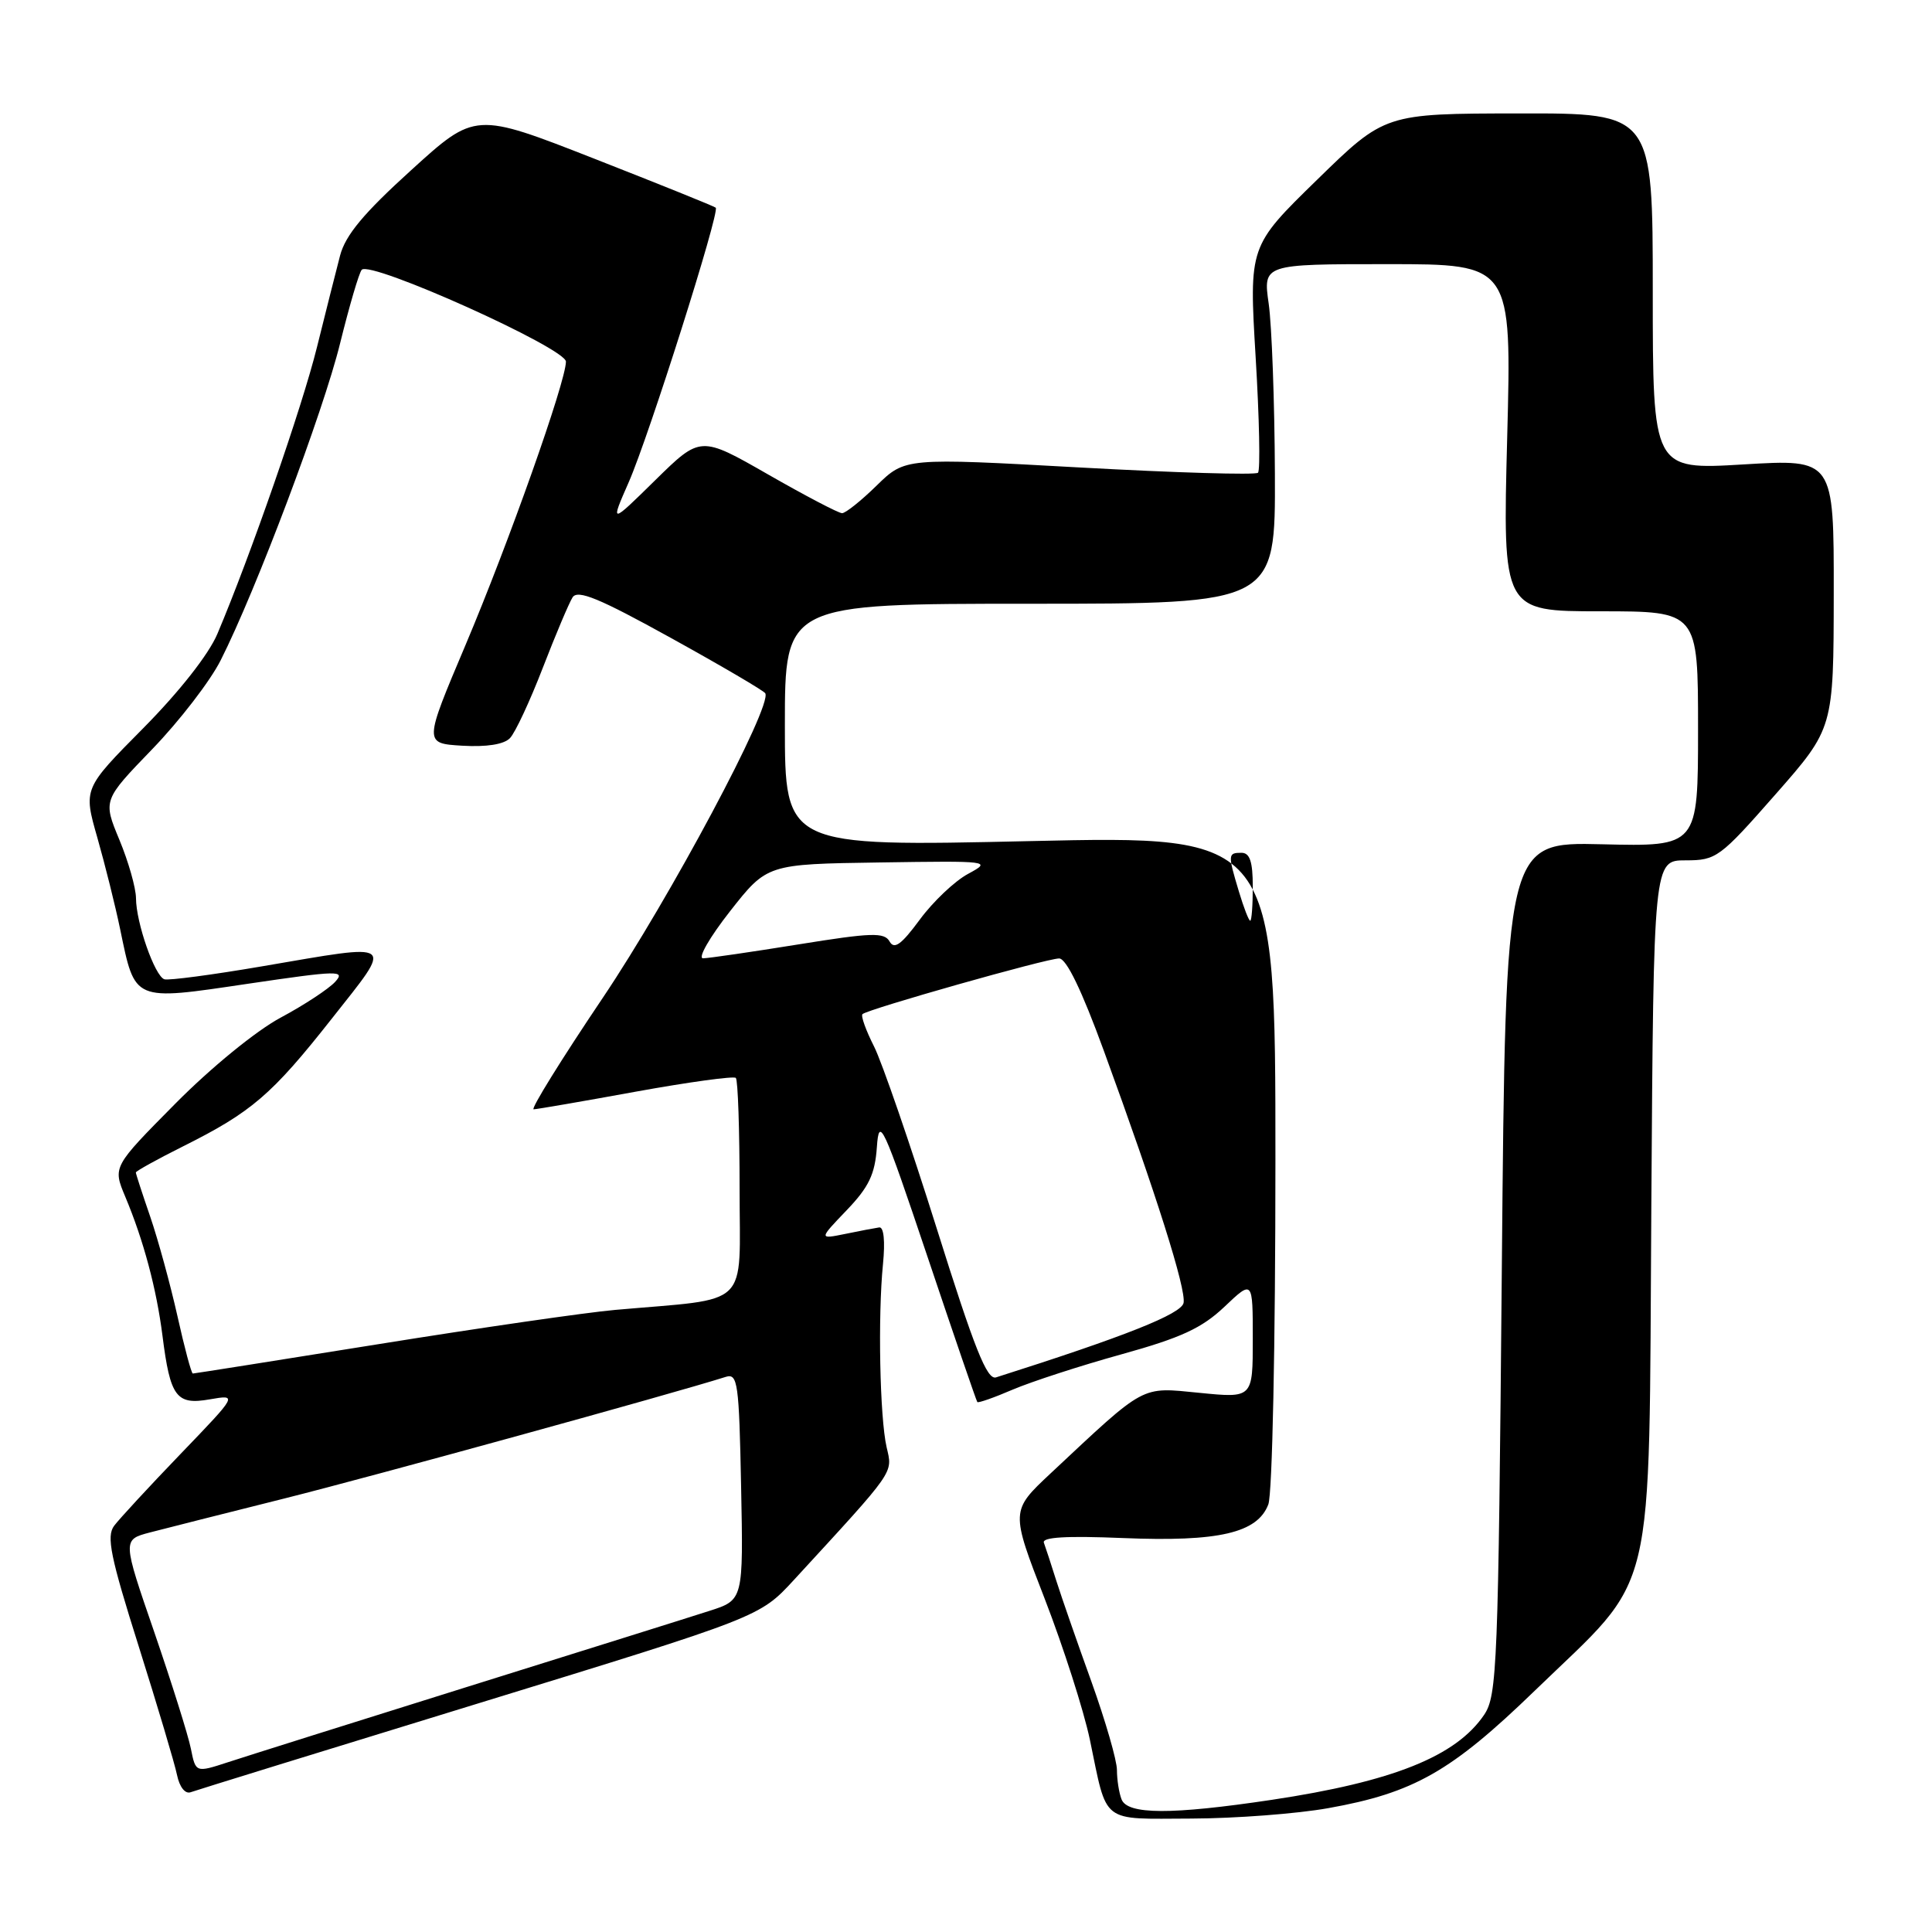 <?xml version="1.0" encoding="UTF-8" standalone="no"?>
<!DOCTYPE svg PUBLIC "-//W3C//DTD SVG 1.1//EN" "http://www.w3.org/Graphics/SVG/1.1/DTD/svg11.dtd" >
<svg xmlns="http://www.w3.org/2000/svg" xmlns:xlink="http://www.w3.org/1999/xlink" version="1.1" viewBox="0 0 256 256">
 <g >
 <path fill="currentColor"
d=" M 176.00 239.59 C 187.32 237.57 192.30 234.74 203.35 224.04 C 219.67 208.25 218.45 213.33 218.81 159.75 C 219.11 114.00 219.11 114.00 223.35 114.00 C 227.42 114.00 227.88 113.66 235.27 105.25 C 242.96 96.50 242.96 96.50 242.98 78.66 C 243.00 60.82 243.00 60.82 231.00 61.54 C 219.00 62.26 219.00 62.26 219.00 38.63 C 219.00 15.00 219.00 15.00 201.25 15.03 C 183.50 15.05 183.50 15.05 174.50 23.84 C 165.50 32.62 165.50 32.62 166.38 47.34 C 166.87 55.44 167.01 62.33 166.69 62.64 C 166.38 62.96 155.73 62.64 143.03 61.94 C 119.93 60.66 119.93 60.66 116.17 64.33 C 114.11 66.35 112.04 68.00 111.58 68.00 C 111.11 68.00 106.71 65.69 101.78 62.87 C 92.82 57.74 92.82 57.74 86.83 63.62 C 80.85 69.50 80.85 69.50 83.32 63.87 C 85.99 57.78 95.41 28.06 94.84 27.52 C 94.65 27.34 87.40 24.42 78.73 21.02 C 62.96 14.84 62.96 14.84 54.49 22.54 C 48.18 28.26 45.77 31.16 45.06 33.87 C 44.54 35.86 43.16 41.33 42.00 46.00 C 40.04 53.93 33.16 73.71 28.80 84.00 C 27.65 86.72 23.75 91.67 18.97 96.50 C 11.04 104.50 11.04 104.50 12.90 111.00 C 13.92 114.58 15.28 120.03 15.92 123.12 C 17.92 132.77 17.56 132.62 32.81 130.36 C 44.87 128.58 45.81 128.56 44.41 130.10 C 43.57 131.02 40.33 133.16 37.19 134.84 C 33.93 136.59 27.97 141.45 23.22 146.25 C 14.94 154.61 14.94 154.61 16.59 158.55 C 19.02 164.34 20.74 170.77 21.53 177.00 C 22.56 185.13 23.36 186.20 27.80 185.42 C 31.50 184.78 31.50 184.78 23.94 192.64 C 19.78 196.96 15.81 201.26 15.12 202.18 C 14.08 203.58 14.63 206.28 18.39 218.18 C 20.87 226.06 23.16 233.72 23.46 235.21 C 23.79 236.80 24.54 237.74 25.26 237.48 C 25.94 237.23 43.19 231.90 63.59 225.64 C 100.68 214.25 100.68 214.25 105.17 209.38 C 118.76 194.60 118.29 195.27 117.48 191.76 C 116.58 187.83 116.31 174.40 117.00 167.50 C 117.30 164.46 117.11 162.55 116.50 162.64 C 115.95 162.72 113.92 163.10 112.00 163.50 C 108.50 164.21 108.50 164.21 112.19 160.36 C 115.14 157.28 115.94 155.59 116.19 152.00 C 116.48 147.84 116.98 148.92 122.89 166.50 C 126.40 176.95 129.37 185.62 129.50 185.78 C 129.62 185.93 131.73 185.19 134.19 184.13 C 136.66 183.08 143.13 180.97 148.58 179.46 C 156.51 177.26 159.25 175.99 162.25 173.15 C 166.00 169.59 166.00 169.59 166.00 177.43 C 166.00 185.26 166.00 185.26 158.96 184.56 C 151.06 183.79 151.95 183.31 139.20 195.24 C 133.91 200.20 133.91 200.20 138.43 211.85 C 140.91 218.26 143.60 226.65 144.41 230.50 C 146.77 241.82 145.72 241.00 157.86 240.97 C 163.71 240.95 171.88 240.33 176.00 239.59 Z  M 148.61 238.42 C 148.27 237.55 148.00 235.80 148.00 234.53 C 148.00 233.27 146.48 228.02 144.63 222.86 C 142.77 217.71 140.68 211.70 139.98 209.50 C 139.29 207.30 138.54 205.02 138.32 204.42 C 138.04 203.68 141.29 203.49 148.82 203.80 C 161.48 204.32 166.62 203.13 168.06 199.34 C 168.59 197.94 169.00 178.19 169.00 153.79 C 169.00 110.72 169.00 110.72 136.50 111.45 C 104.00 112.18 104.00 112.18 104.00 96.09 C 104.00 80.00 104.00 80.00 136.50 80.00 C 169.00 80.00 169.00 80.00 168.93 62.75 C 168.89 53.26 168.52 43.14 168.11 40.25 C 167.36 35.00 167.36 35.00 183.84 35.00 C 200.31 35.00 200.31 35.00 199.71 58.00 C 199.11 81.00 199.11 81.00 212.06 81.00 C 225.00 81.00 225.00 81.00 225.00 96.59 C 225.00 112.18 225.00 112.18 212.25 111.87 C 199.50 111.56 199.50 111.56 199.00 168.03 C 198.53 220.89 198.38 224.67 196.65 227.23 C 192.92 232.73 184.55 236.08 168.50 238.49 C 155.22 240.48 149.39 240.46 148.61 238.42 Z  M 25.29 231.70 C 24.94 229.94 22.75 222.99 20.44 216.26 C 16.22 204.02 16.22 204.02 19.86 203.06 C 21.86 202.54 29.91 200.50 37.75 198.54 C 49.32 195.64 89.19 184.66 96.18 182.44 C 97.75 181.95 97.93 183.24 98.20 196.95 C 98.50 212.01 98.50 212.01 94.00 213.45 C 91.53 214.25 77.12 218.76 62.00 223.49 C 46.88 228.22 32.57 232.73 30.22 233.50 C 25.93 234.90 25.93 234.90 25.29 231.70 Z  M 124.11 162.74 C 120.61 151.61 116.88 140.77 115.81 138.65 C 114.74 136.54 114.05 134.62 114.28 134.38 C 114.94 133.73 138.69 127.00 140.34 127.00 C 141.30 127.00 143.34 131.22 146.27 139.25 C 153.25 158.35 157.18 170.81 156.83 172.64 C 156.54 174.11 149.07 177.08 131.98 182.51 C 130.78 182.89 129.12 178.71 124.11 162.74 Z  M 23.51 174.38 C 22.57 170.19 20.95 164.27 19.91 161.23 C 18.86 158.18 18.00 155.54 18.00 155.36 C 18.00 155.18 20.81 153.62 24.25 151.90 C 33.32 147.37 36.01 145.07 43.93 135.02 C 52.19 124.54 52.75 124.97 34.74 128.04 C 28.15 129.17 22.32 129.94 21.78 129.76 C 20.51 129.34 18.03 122.26 18.02 119.02 C 18.01 117.65 17.02 114.17 15.82 111.28 C 13.64 106.03 13.64 106.03 20.18 99.26 C 23.78 95.53 27.86 90.24 29.24 87.49 C 33.91 78.27 42.85 54.53 45.07 45.47 C 46.29 40.54 47.57 36.16 47.93 35.75 C 49.06 34.47 75.00 46.14 74.99 47.92 C 74.96 50.62 67.43 71.88 61.67 85.50 C 56.17 98.50 56.17 98.50 61.24 98.81 C 64.47 99.00 66.77 98.64 67.57 97.81 C 68.27 97.09 70.22 92.90 71.92 88.50 C 73.62 84.10 75.40 79.89 75.87 79.15 C 76.55 78.10 79.40 79.27 88.88 84.52 C 95.56 88.21 101.20 91.52 101.40 91.86 C 102.38 93.49 88.76 119.01 79.85 132.25 C 74.39 140.36 70.28 146.99 70.71 146.99 C 71.14 146.98 77.24 145.93 84.25 144.65 C 91.26 143.38 97.23 142.56 97.50 142.83 C 97.78 143.11 98.00 149.74 98.00 157.57 C 98.00 173.59 99.68 171.96 81.50 173.57 C 77.65 173.91 63.57 175.95 50.20 178.10 C 36.84 180.24 25.74 182.00 25.55 182.00 C 25.36 182.00 24.44 178.57 23.51 174.38 Z  M 96.73 120.75 C 101.64 114.50 101.64 114.50 116.57 114.28 C 131.24 114.06 131.44 114.08 128.28 115.79 C 126.51 116.74 123.63 119.47 121.88 121.85 C 119.44 125.16 118.50 125.85 117.88 124.76 C 117.19 123.52 115.52 123.57 105.79 125.14 C 99.58 126.14 93.90 126.97 93.16 126.98 C 92.42 126.99 94.03 124.19 96.73 120.75 Z  M 164.16 118.13 C 162.68 113.21 162.70 113.00 164.50 113.00 C 165.61 113.00 166.00 114.17 166.00 117.50 C 166.00 119.97 165.85 122.00 165.66 122.00 C 165.47 122.00 164.80 120.26 164.16 118.13 Z "/>
</g>
</svg>